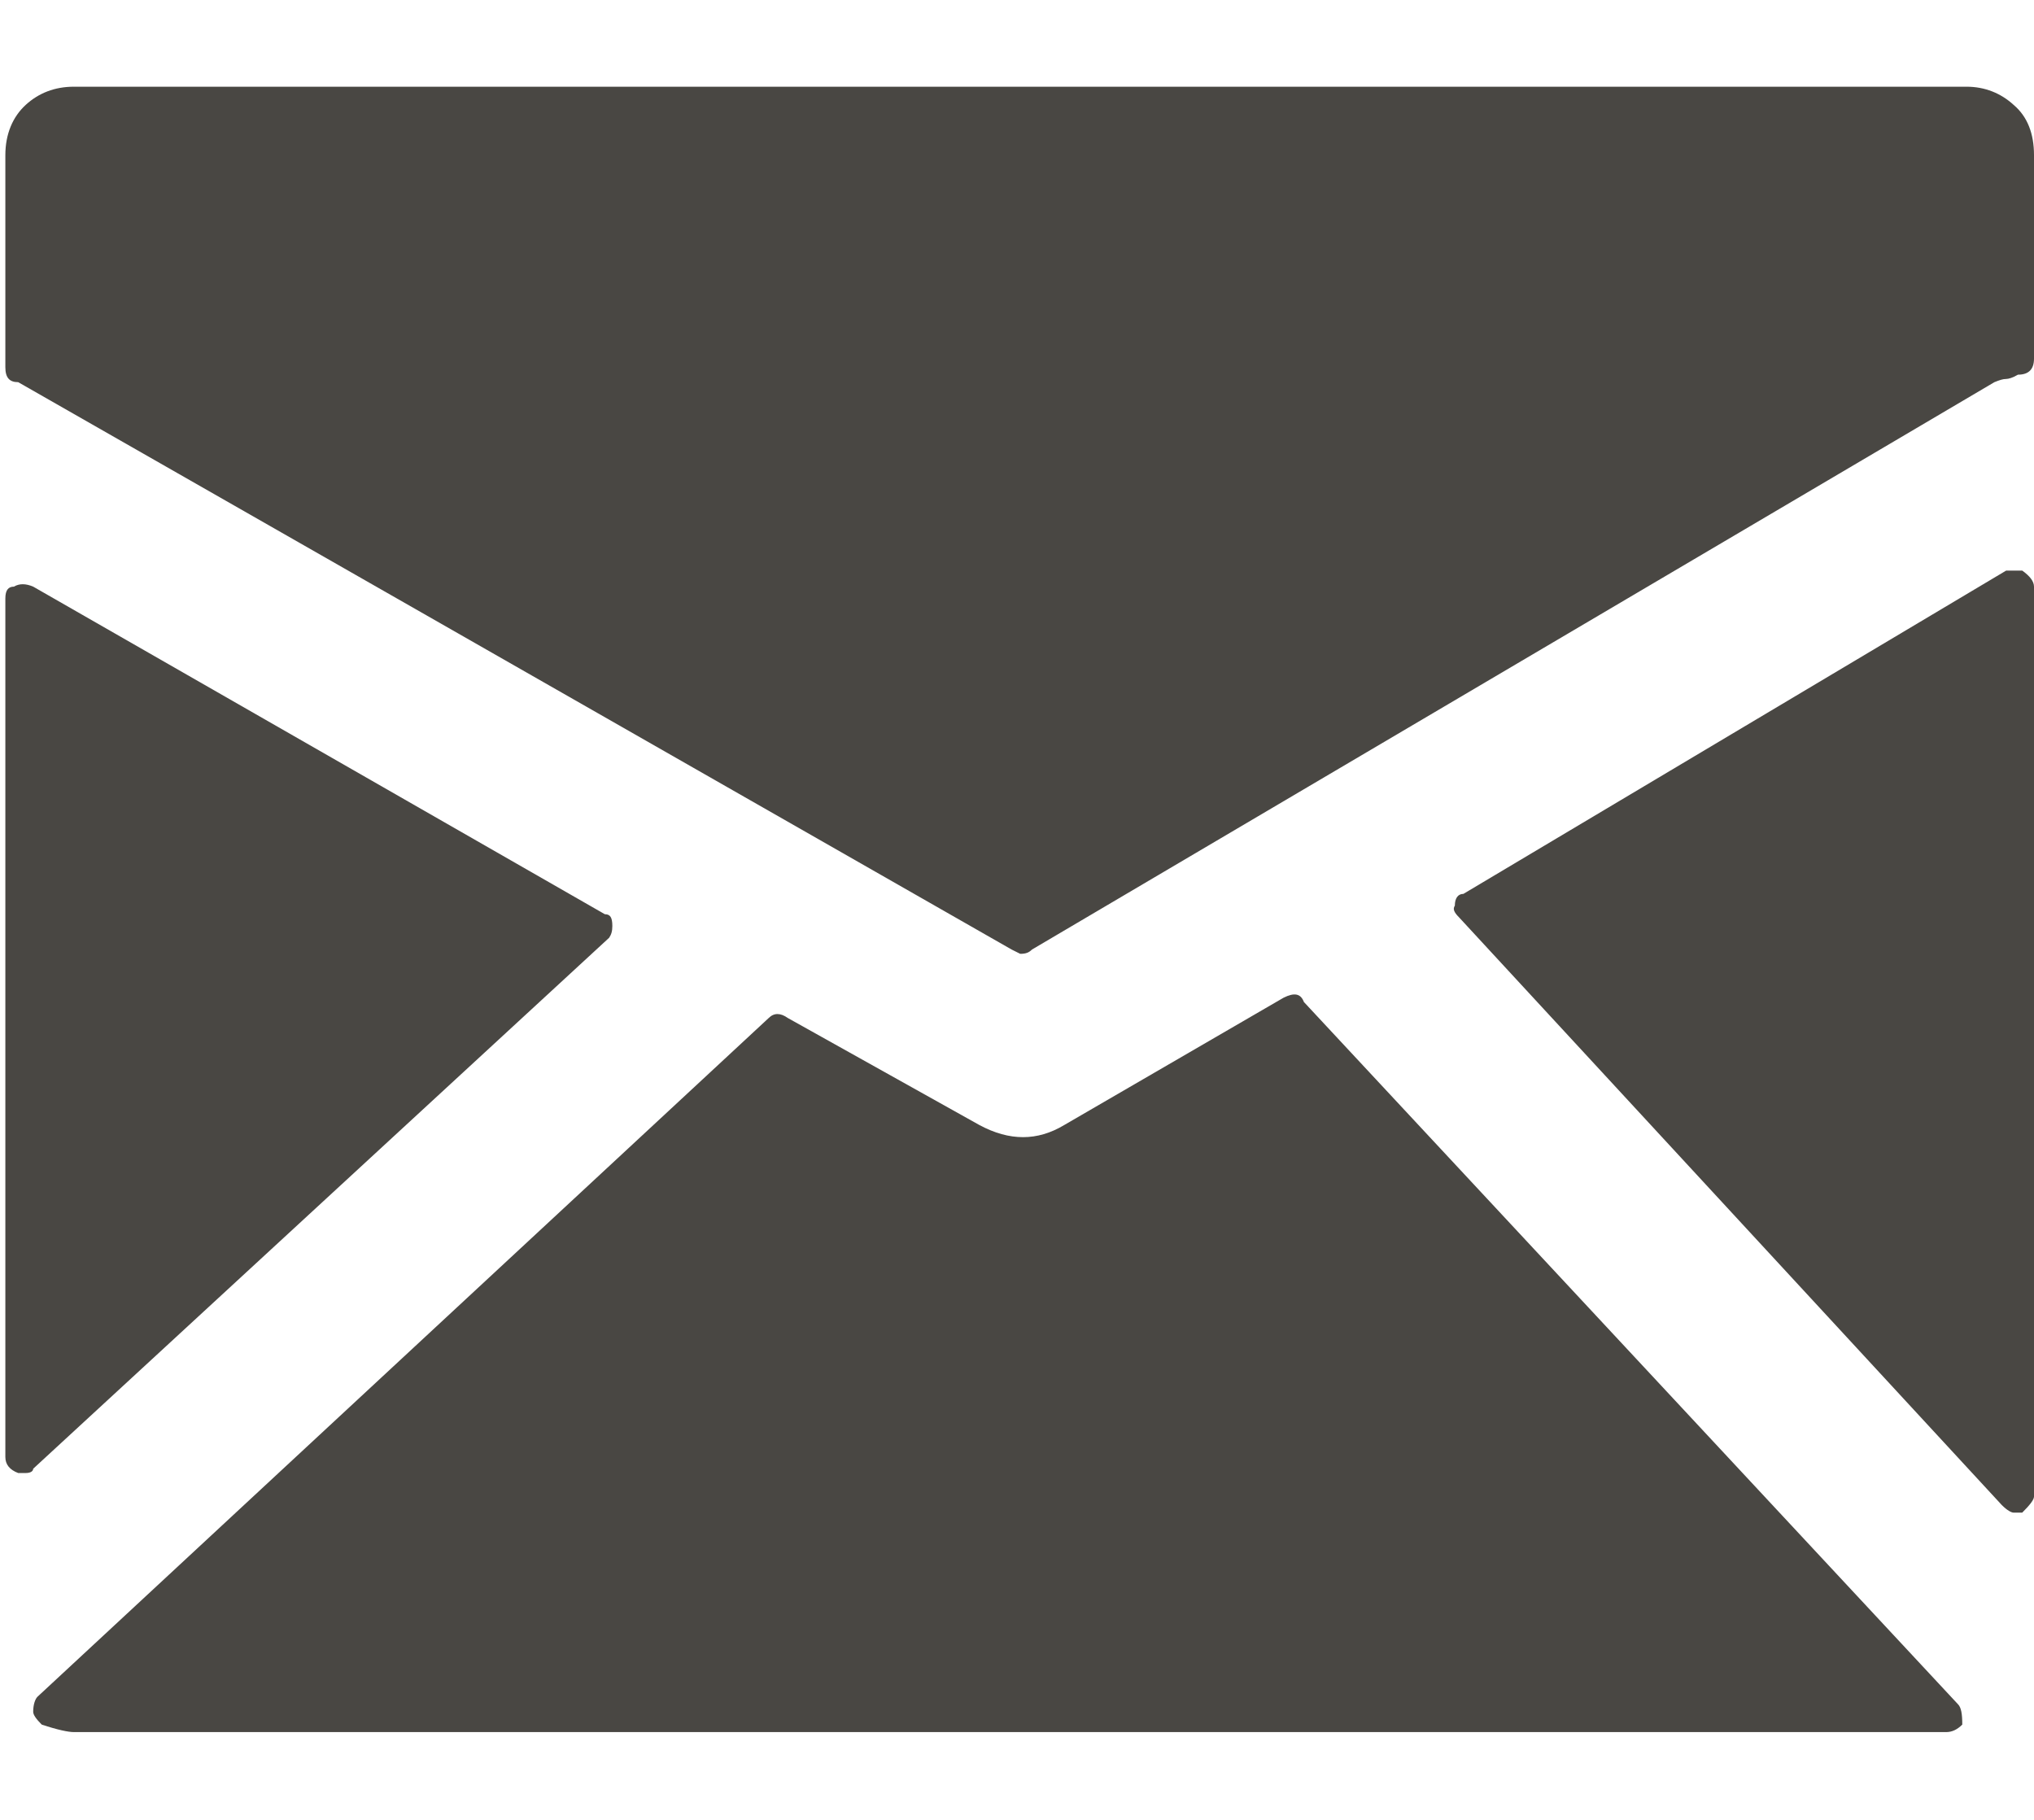 <?xml version="1.0" encoding="utf-8"?>
<svg xmlns="http://www.w3.org/2000/svg"
	xmlns:xlink="http://www.w3.org/1999/xlink"
	width="19px" height="17px" viewBox="0 0 19 17">
<path fillRule="evenodd" d="M 18.37 0.81C 18.37 0.81 0.69 0.81 0.69 0.81 0.51 0.81 0.36 0.87 0.24 0.98 0.12 1.09 0.05 1.25 0.05 1.45 0.05 1.45 0.05 3.43 0.05 3.43 0.05 3.53 0.09 3.57 0.17 3.57 0.17 3.57 9.45 8.87 9.45 8.87 9.45 8.87 9.53 8.91 9.53 8.91 9.58 8.91 9.61 8.9 9.64 8.87 9.64 8.87 18.63 3.57 18.63 3.57 18.68 3.55 18.71 3.54 18.74 3.54 18.76 3.54 18.8 3.53 18.85 3.5 18.95 3.5 19 3.45 19 3.35 19 3.35 19 1.45 19 1.45 19 1.25 18.94 1.09 18.81 0.98 18.69 0.87 18.54 0.81 18.37 0.81ZM 5.69 8.76C 5.71 8.73 5.72 8.7 5.72 8.65 5.72 8.57 5.7 8.54 5.65 8.54 5.65 8.54 0.31 5.48 0.31 5.48 0.24 5.45 0.18 5.45 0.13 5.48 0.08 5.48 0.05 5.51 0.05 5.59 0.05 5.59 0.05 13.61 0.05 13.61 0.05 13.68 0.09 13.73 0.17 13.76 0.17 13.76 0.24 13.76 0.24 13.76 0.29 13.76 0.31 13.74 0.31 13.72 0.31 13.72 5.69 8.76 5.69 8.76ZM 12.18 9.36C 12.15 9.28 12.09 9.27 11.99 9.32 11.99 9.32 9.94 10.51 9.94 10.51 9.69 10.66 9.43 10.66 9.15 10.51 9.15 10.51 7.36 9.51 7.36 9.51 7.29 9.46 7.23 9.46 7.18 9.51 7.18 9.51 0.35 15.85 0.35 15.85 0.33 15.87 0.31 15.92 0.31 15.99 0.31 16.02 0.34 16.06 0.39 16.11 0.54 16.16 0.64 16.18 0.69 16.18 0.69 16.18 18.18 16.18 18.18 16.18 18.23 16.18 18.28 16.16 18.33 16.11 18.33 16.01 18.32 15.95 18.29 15.92 18.29 15.92 12.18 9.36 12.18 9.36ZM 18.89 5.33C 18.89 5.33 18.74 5.33 18.74 5.33 18.74 5.33 13.67 8.35 13.67 8.35 13.62 8.35 13.59 8.39 13.59 8.46 13.57 8.49 13.58 8.52 13.63 8.57 13.63 8.57 18.7 14.06 18.7 14.06 18.75 14.11 18.79 14.13 18.81 14.13 18.81 14.13 18.89 14.13 18.89 14.13 18.96 14.06 19 14.01 19 13.98 19 13.98 19 5.48 19 5.48 19 5.43 18.96 5.38 18.89 5.33Z" fill="rgb(73,71,67)"/></svg>
